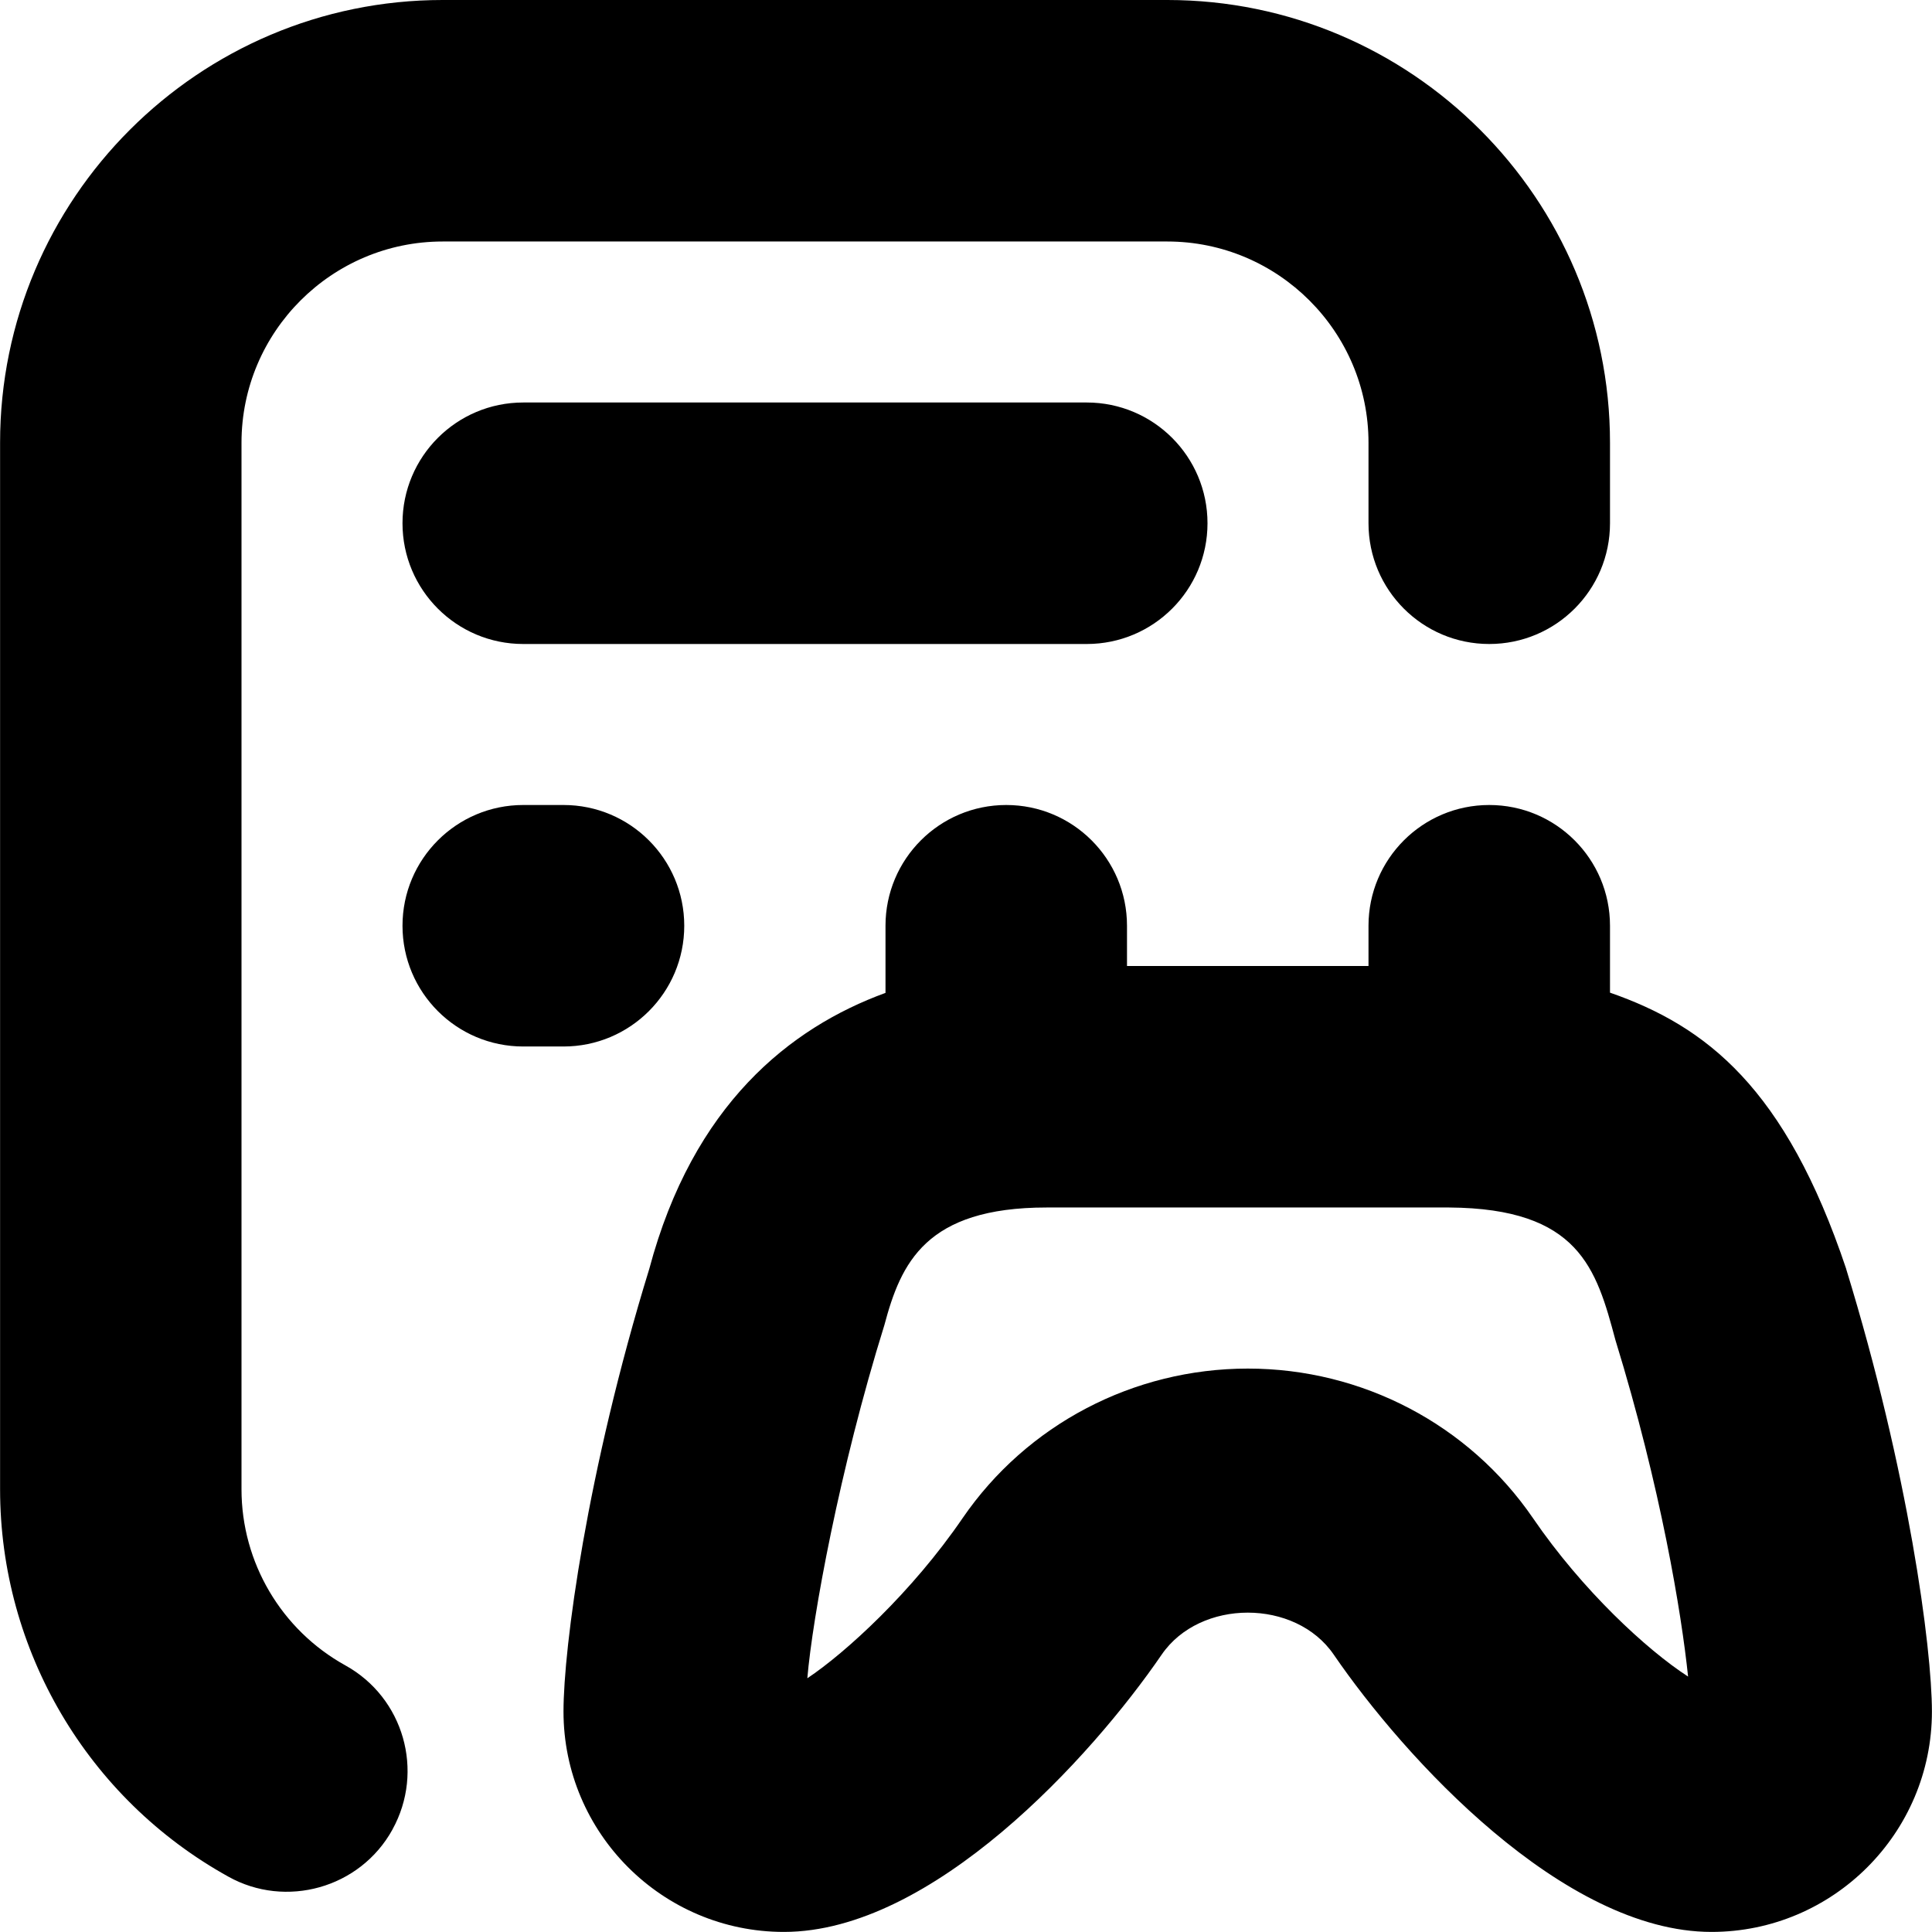 <svg id="Layer_1" viewBox="0 0 24 24" xmlns="http://www.w3.org/2000/svg" data-name="Layer 1"><path d="m22.934 15.762c-.754-2.249-1.737-3.014-2.934-3.431v-.831c0-.828-.671-1.5-1.5-1.5s-1.5.672-1.5 1.5v.5h-3v-.5c0-.828-.671-1.5-1.5-1.5s-1.5.672-1.5 1.5v.834c-1.187.433-2.391 1.39-2.934 3.427-.777 2.522-1.066 4.712-1.066 5.5 0 1.51 1.229 2.738 2.738 2.738 1.843 0 3.817-2.166 4.693-3.445.477-.695 1.662-.695 2.137 0 .876 1.279 2.85 3.445 4.693 3.445 1.51 0 2.738-1.229 2.738-2.738 0-.788-.29-2.978-1.066-5.5zm-3.89 3.098c-.797-1.164-2.122-1.859-3.543-1.859s-2.746.695-3.544 1.859c-.627.917-1.455 1.673-1.928 1.988.063-.749.399-2.598.957-4.387.205-.77.513-1.461 2.015-1.461h5c1.615.011 1.829.759 2.066 1.645.566 1.839.822 3.404.903 4.182-.512-.331-1.314-1.072-1.926-1.967zm-14.169 3.868c-.404.731-1.328.982-2.039.584-1.749-.969-2.835-2.812-2.835-4.812v-13c-.001-3.032 2.466-5.5 5.499-5.5h9c3.033 0 5.5 2.468 5.5 5.5v1c0 .828-.671 1.5-1.5 1.5s-1.5-.672-1.5-1.5v-1c0-1.379-1.122-2.5-2.5-2.5h-9c-1.378 0-2.5 1.121-2.5 2.5v13c0 .909.494 1.747 1.29 2.188.725.401.986 1.314.585 2.039zm8.625-17.728c.829 0 1.5.672 1.5 1.5s-.671 1.5-1.5 1.5h-7c-.829 0-1.5-.672-1.5-1.5s.671-1.5 1.5-1.5zm-6.5 8h-.5c-.829 0-1.5-.672-1.5-1.5s.671-1.5 1.5-1.5h.5c.829 0 1.5.672 1.5 1.5s-.671 1.5-1.5 1.5z"/></svg>